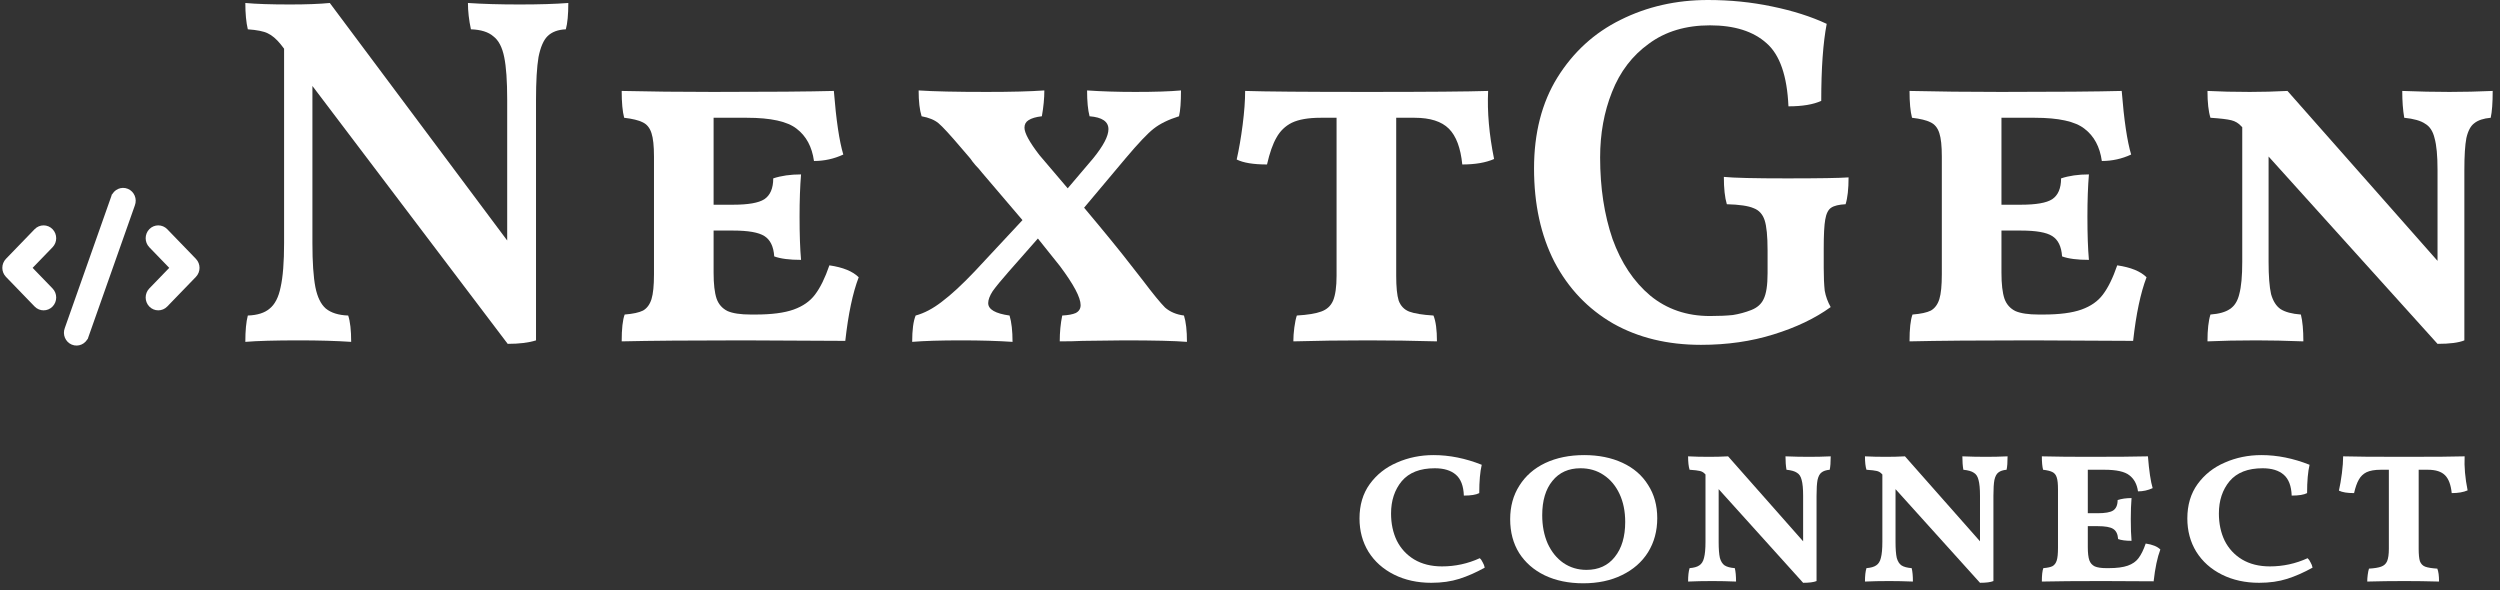 <svg width="322" height="76" viewBox="0 0 322 76" fill="none" xmlns="http://www.w3.org/2000/svg">
<rect x="0" y="0" width="322" height="76" fill="#333333" stroke="none"/>
<path d="M66.927 0.576C69.444 0.576 71.535 0.512 73.199 0.384C73.199 1.877 73.092 3.008 72.879 3.776C71.855 3.819 71.066 4.117 70.511 4.672C69.999 5.184 69.615 6.08 69.359 7.36C69.146 8.64 69.039 10.475 69.039 12.864V43.84C68.1 44.139 66.884 44.288 65.391 44.288L40.239 11.072V31.296C40.239 33.771 40.367 35.669 40.623 36.992C40.879 38.272 41.327 39.189 41.967 39.744C42.65 40.299 43.61 40.597 44.847 40.64C45.103 41.408 45.231 42.539 45.231 44.032C43.311 43.904 41.071 43.84 38.511 43.84C35.439 43.84 33.135 43.904 31.599 44.032C31.599 42.581 31.706 41.451 31.919 40.64C33.156 40.597 34.095 40.299 34.735 39.744C35.418 39.189 35.887 38.272 36.143 36.992C36.442 35.669 36.591 33.771 36.591 31.296V6.272L36.143 5.696C35.588 5.013 35.034 4.544 34.479 4.288C33.967 4.032 33.114 3.861 31.919 3.776C31.706 2.88 31.599 1.749 31.599 0.384C32.964 0.512 34.884 0.576 37.359 0.576C39.45 0.576 41.156 0.512 42.479 0.384L65.327 30.976V12.864C65.327 10.432 65.199 8.597 64.943 7.36C64.687 6.08 64.218 5.184 63.535 4.672C62.895 4.117 61.935 3.819 60.655 3.776C60.399 2.581 60.271 1.451 60.271 0.384C62.148 0.512 64.367 0.576 66.927 0.576Z" fill="white" style="fill:white;fill-opacity:1;"/>
<path d="M106.825 34.176C108.574 34.432 109.833 34.944 110.601 35.712C109.833 37.717 109.257 40.448 108.873 43.904L95.752 43.84C88.969 43.84 83.742 43.883 80.073 43.968C80.073 42.347 80.201 41.195 80.457 40.512C81.523 40.427 82.312 40.256 82.825 40C83.337 39.701 83.699 39.211 83.912 38.528C84.126 37.845 84.233 36.779 84.233 35.328V20.16C84.233 18.795 84.126 17.792 83.912 17.152C83.699 16.469 83.315 16 82.76 15.744C82.249 15.488 81.459 15.296 80.392 15.168C80.179 14.357 80.073 13.205 80.073 11.712C83.656 11.797 87.582 11.84 91.849 11.84C99.059 11.84 104.243 11.797 107.4 11.712C107.699 15.467 108.104 18.197 108.617 19.904C107.422 20.459 106.163 20.736 104.84 20.736C104.584 18.901 103.838 17.515 102.601 16.576C101.406 15.637 99.272 15.168 96.201 15.168H91.912V26.368H94.409C96.371 26.368 97.715 26.133 98.441 25.664C99.209 25.152 99.593 24.256 99.593 22.976C100.616 22.635 101.811 22.464 103.176 22.464C103.048 24 102.984 25.813 102.984 27.904C102.984 30.208 103.048 32.064 103.176 33.472C101.683 33.472 100.531 33.323 99.721 33.024C99.635 31.744 99.209 30.869 98.441 30.4C97.715 29.931 96.371 29.696 94.409 29.696H91.912V35.136C91.912 36.587 92.04 37.696 92.296 38.464C92.552 39.189 93.022 39.723 93.704 40.064C94.387 40.363 95.39 40.512 96.713 40.512H97.288C99.379 40.512 101.022 40.299 102.216 39.872C103.411 39.445 104.329 38.805 104.969 37.952C105.651 37.056 106.27 35.797 106.825 34.176Z" fill="white" style="fill:white;fill-opacity:1;"/>
<path d="M152.495 40.64C152.752 41.451 152.88 42.581 152.88 44.032C151.301 43.904 148.613 43.84 144.816 43.84L139.439 43.904C138.629 43.947 137.647 43.968 136.495 43.968C136.495 42.773 136.602 41.664 136.816 40.64C137.584 40.597 138.16 40.491 138.544 40.32C138.97 40.107 139.184 39.765 139.184 39.296C139.184 38.315 138.287 36.629 136.495 34.24L133.68 30.72L129.904 35.008C128.965 36.075 128.282 36.907 127.855 37.504C127.471 38.101 127.28 38.613 127.28 39.04C127.28 39.851 128.197 40.384 130.031 40.64C130.287 41.493 130.415 42.624 130.415 44.032C128.495 43.904 126.298 43.84 123.824 43.84C121.136 43.84 119.024 43.904 117.488 44.032C117.488 42.496 117.637 41.365 117.936 40.64C119.045 40.341 120.175 39.744 121.327 38.848C122.522 37.952 123.93 36.651 125.551 34.944L131.695 28.352L126.511 22.272C126.213 21.888 125.914 21.547 125.616 21.248C125.36 20.949 125.146 20.672 124.976 20.416L123.824 19.072C122.373 17.365 121.392 16.299 120.88 15.872C120.368 15.445 119.642 15.147 118.703 14.976C118.447 14.165 118.32 13.056 118.32 11.648C120.24 11.776 123.162 11.84 127.088 11.84C130.245 11.84 132.72 11.776 134.512 11.648C134.512 12.672 134.405 13.781 134.191 14.976C133.423 15.061 132.848 15.232 132.464 15.488C132.122 15.701 131.952 16.021 131.952 16.448C131.952 17.131 132.592 18.304 133.872 19.968L137.52 24.256L140.784 20.416C142.106 18.795 142.768 17.536 142.768 16.64C142.768 15.659 141.957 15.104 140.335 14.976C140.122 14.165 140.016 13.056 140.016 11.648C141.893 11.776 143.962 11.84 146.223 11.84C148.741 11.84 150.703 11.776 152.111 11.648C152.111 13.184 152.026 14.293 151.855 14.976C150.49 15.403 149.402 15.936 148.592 16.576C147.824 17.173 146.629 18.432 145.008 20.352L139.632 26.752C142.32 29.952 144.303 32.384 145.583 34.048L147.184 36.096C148.506 37.845 149.466 39.019 150.064 39.616C150.704 40.171 151.514 40.512 152.495 40.64Z" fill="white" style="fill:white;fill-opacity:1;"/>
<path d="M191.671 11.712C191.543 14.4 191.799 17.323 192.439 20.48C191.372 20.949 190.007 21.184 188.342 21.184C188.129 19.051 187.553 17.515 186.615 16.576C185.676 15.637 184.204 15.168 182.199 15.168H179.831V35.52C179.831 36.971 179.937 38.037 180.15 38.72C180.406 39.403 180.855 39.872 181.495 40.128C182.177 40.384 183.222 40.555 184.63 40.64C184.929 41.365 185.079 42.475 185.079 43.968C182.007 43.883 179.063 43.84 176.247 43.84C172.791 43.84 169.569 43.883 166.583 43.968C166.583 43.413 166.625 42.816 166.71 42.176C166.796 41.536 166.903 41.024 167.031 40.64C168.439 40.555 169.484 40.384 170.167 40.128C170.892 39.872 171.404 39.403 171.702 38.72C172.001 37.995 172.15 36.928 172.15 35.52V15.168H170.103C168.524 15.168 167.287 15.381 166.391 15.808C165.537 16.235 164.876 16.875 164.406 17.728C163.937 18.539 163.532 19.691 163.191 21.184C161.441 21.184 160.14 20.971 159.286 20.544C159.585 19.221 159.841 17.728 160.055 16.064C160.268 14.4 160.374 12.949 160.374 11.712C162.934 11.797 168.161 11.84 176.055 11.84C183.948 11.84 189.153 11.797 191.671 11.712Z" fill="white" style="fill:white;fill-opacity:1;"/>
<path d="M219.088 44.416C214.779 44.416 211.003 43.499 207.76 41.664C204.517 39.787 202 37.141 200.208 33.728C198.459 30.315 197.584 26.304 197.584 21.696C197.584 17.131 198.587 13.227 200.592 9.984C202.64 6.699 205.349 4.224 208.72 2.56C212.133 0.853 215.888 0 219.984 0C222.843 0 225.595 0.277 228.24 0.832C230.928 1.387 233.275 2.133 235.28 3.072C234.811 5.504 234.576 8.811 234.576 12.992C233.552 13.461 232.144 13.696 230.352 13.696C230.181 9.771 229.243 7.061 227.536 5.568C225.829 4.032 223.397 3.264 220.24 3.264C217.125 3.264 214.501 4.053 212.368 5.632C210.235 7.168 208.656 9.237 207.632 11.84C206.608 14.4 206.096 17.216 206.096 20.288C206.096 24.171 206.629 27.669 207.696 30.784C208.805 33.856 210.427 36.288 212.56 38.08C214.693 39.829 217.253 40.704 220.24 40.704C221.392 40.704 222.373 40.661 223.184 40.576C223.995 40.448 224.784 40.235 225.552 39.936C226.32 39.637 226.853 39.168 227.152 38.528C227.493 37.845 227.664 36.736 227.664 35.2V32.256C227.664 30.421 227.536 29.12 227.28 28.352C227.024 27.584 226.555 27.072 225.872 26.816C225.189 26.517 224.037 26.347 222.416 26.304C222.16 25.451 222.032 24.277 222.032 22.784C223.269 22.912 225.979 22.976 230.16 22.976C234.299 22.976 236.944 22.933 238.096 22.848C238.096 24.341 237.968 25.493 237.712 26.304C236.859 26.347 236.24 26.496 235.856 26.752C235.472 27.008 235.216 27.52 235.088 28.288C234.96 29.013 234.896 30.251 234.896 32V34.496C234.896 35.691 234.939 36.672 235.024 37.44C235.152 38.165 235.408 38.869 235.792 39.552C233.787 41.003 231.333 42.176 228.432 43.072C225.573 43.968 222.459 44.416 219.088 44.416Z" fill="white" style="fill:white;fill-opacity:1;"/>
<path d="M272.699 34.176C274.449 34.432 275.707 34.944 276.475 35.712C275.707 37.717 275.131 40.448 274.747 43.904L261.628 43.84C254.844 43.84 249.617 43.883 245.947 43.968C245.947 42.347 246.075 41.195 246.331 40.512C247.398 40.427 248.187 40.256 248.699 40C249.211 39.701 249.574 39.211 249.788 38.528C250.001 37.845 250.107 36.779 250.107 35.328V20.16C250.107 18.795 250.001 17.792 249.788 17.152C249.574 16.469 249.19 16 248.635 15.744C248.123 15.488 247.334 15.296 246.268 15.168C246.054 14.357 245.947 13.205 245.947 11.712C249.531 11.797 253.457 11.84 257.723 11.84C264.934 11.84 270.118 11.797 273.276 11.712C273.574 15.467 273.98 18.197 274.492 19.904C273.297 20.459 272.038 20.736 270.716 20.736C270.46 18.901 269.713 17.515 268.475 16.576C267.281 15.637 265.148 15.168 262.076 15.168H257.788V26.368H260.284C262.246 26.368 263.59 26.133 264.315 25.664C265.083 25.152 265.467 24.256 265.467 22.976C266.491 22.635 267.686 22.464 269.052 22.464C268.924 24 268.859 25.813 268.859 27.904C268.859 30.208 268.924 32.064 269.052 33.472C267.558 33.472 266.406 33.323 265.595 33.024C265.51 31.744 265.083 30.869 264.315 30.4C263.59 29.931 262.246 29.696 260.284 29.696H257.788V35.136C257.788 36.587 257.916 37.696 258.172 38.464C258.428 39.189 258.897 39.723 259.579 40.064C260.262 40.363 261.265 40.512 262.587 40.512H263.164C265.254 40.512 266.897 40.299 268.091 39.872C269.286 39.445 270.204 38.805 270.844 37.952C271.526 37.056 272.145 35.797 272.699 34.176Z" fill="white" style="fill:white;fill-opacity:1;"/>
<path d="M315.491 11.84C317.325 11.84 319.181 11.797 321.059 11.712C321.059 13.248 320.973 14.4 320.802 15.168C319.864 15.253 319.16 15.488 318.69 15.872C318.221 16.213 317.88 16.853 317.667 17.792C317.496 18.688 317.41 20.053 317.41 21.888V43.84C316.685 44.139 315.533 44.288 313.954 44.288L292.194 20.16V33.728C292.194 35.563 292.301 36.949 292.514 37.888C292.77 38.784 293.176 39.424 293.73 39.808C294.328 40.192 295.202 40.427 296.354 40.512C296.568 41.365 296.674 42.517 296.674 43.968C294.456 43.883 292.429 43.84 290.595 43.84C288.291 43.84 286.2 43.883 284.323 43.968C284.323 42.475 284.451 41.323 284.707 40.512C285.816 40.427 286.648 40.192 287.203 39.808C287.8 39.424 288.205 38.784 288.418 37.888C288.674 36.949 288.802 35.563 288.802 33.728V16.384L288.674 16.256C288.333 15.872 287.907 15.616 287.395 15.488C286.883 15.36 285.987 15.253 284.707 15.168C284.451 14.357 284.323 13.205 284.323 11.712C285.944 11.797 287.757 11.84 289.763 11.84C291.384 11.84 293.005 11.797 294.626 11.712L313.954 33.6V21.888C313.954 20.053 313.826 18.688 313.57 17.792C313.357 16.896 312.952 16.277 312.354 15.936C311.8 15.552 310.904 15.296 309.667 15.168C309.496 14.187 309.41 13.035 309.41 11.712C311.544 11.797 313.571 11.84 315.491 11.84Z" fill="white" style="fill:white;fill-opacity:1;"/>
<path d="M190.848 59.864C190.635 60.76 190.528 61.976 190.528 63.512C190.123 63.725 189.461 63.832 188.544 63.832C188.501 62.595 188.16 61.699 187.52 61.144C186.88 60.589 185.973 60.312 184.8 60.312C182.901 60.312 181.483 60.867 180.544 61.976C179.627 63.085 179.168 64.472 179.168 66.136C179.168 67.437 179.413 68.6 179.904 69.624C180.416 70.648 181.163 71.459 182.144 72.056C183.147 72.653 184.341 72.952 185.728 72.952C187.435 72.952 189.056 72.6 190.592 71.896C190.741 72.024 190.869 72.205 190.976 72.44C191.104 72.653 191.189 72.877 191.232 73.112C190.123 73.731 189.035 74.211 187.968 74.552C186.901 74.893 185.696 75.064 184.352 75.064C182.56 75.064 180.96 74.712 179.552 74.008C178.144 73.304 177.045 72.323 176.256 71.064C175.488 69.805 175.104 68.376 175.104 66.776C175.104 65.048 175.541 63.576 176.416 62.36C177.312 61.123 178.485 60.195 179.936 59.576C181.387 58.936 182.955 58.616 184.64 58.616C186.688 58.616 188.757 59.032 190.848 59.864Z" fill="white" style="fill:white;fill-opacity:1;"/>
<path d="M203.918 75.128C202.041 75.128 200.388 74.787 198.958 74.104C197.55 73.421 196.452 72.461 195.662 71.224C194.894 69.987 194.51 68.536 194.51 66.872C194.51 65.229 194.905 63.789 195.694 62.552C196.484 61.293 197.593 60.323 199.022 59.64C200.473 58.957 202.148 58.616 204.046 58.616C205.902 58.616 207.545 58.947 208.974 59.608C210.404 60.269 211.502 61.219 212.27 62.456C213.06 63.672 213.454 65.101 213.454 66.744C213.454 68.387 213.06 69.848 212.27 71.128C211.481 72.387 210.361 73.368 208.91 74.072C207.481 74.776 205.817 75.128 203.918 75.128ZM204.334 73.4C205.892 73.4 207.108 72.845 207.982 71.736C208.878 70.627 209.326 69.123 209.326 67.224C209.326 65.859 209.081 64.653 208.59 63.608C208.1 62.563 207.417 61.752 206.542 61.176C205.689 60.6 204.697 60.312 203.566 60.312C202.03 60.312 200.825 60.856 199.95 61.944C199.076 63.011 198.638 64.483 198.638 66.36C198.638 67.725 198.873 68.941 199.342 70.008C199.833 71.075 200.505 71.907 201.358 72.504C202.233 73.101 203.225 73.4 204.334 73.4Z" fill="white" style="fill:white;fill-opacity:1;"/>
<path d="M233.011 58.84C233.928 58.84 234.856 58.819 235.795 58.776C235.795 59.544 235.752 60.12 235.667 60.504C235.198 60.547 234.846 60.664 234.611 60.856C234.376 61.027 234.206 61.347 234.099 61.816C234.014 62.264 233.971 62.947 233.971 63.864V74.84C233.608 74.989 233.032 75.064 232.243 75.064L221.363 63V69.784C221.363 70.701 221.416 71.395 221.523 71.864C221.651 72.312 221.854 72.632 222.131 72.824C222.43 73.016 222.867 73.133 223.443 73.176C223.55 73.603 223.603 74.179 223.603 74.904C222.494 74.861 221.48 74.84 220.563 74.84C219.411 74.84 218.366 74.861 217.427 74.904C217.427 74.157 217.491 73.581 217.619 73.176C218.174 73.133 218.59 73.016 218.867 72.824C219.166 72.632 219.368 72.312 219.475 71.864C219.603 71.395 219.667 70.701 219.667 69.784V61.112L219.603 61.048C219.432 60.856 219.219 60.728 218.963 60.664C218.707 60.6 218.259 60.547 217.619 60.504C217.491 60.099 217.427 59.523 217.427 58.776C218.238 58.819 219.144 58.84 220.147 58.84C220.958 58.84 221.768 58.819 222.579 58.776L232.243 69.72V63.864C232.243 62.947 232.179 62.264 232.051 61.816C231.944 61.368 231.742 61.059 231.443 60.888C231.166 60.696 230.718 60.568 230.099 60.504C230.014 60.013 229.971 59.437 229.971 58.776C231.038 58.819 232.051 58.84 233.011 58.84Z" fill="white" style="fill:white;fill-opacity:1;"/>
<path d="M255.792 58.84C256.71 58.84 257.638 58.819 258.576 58.776C258.576 59.544 258.534 60.12 258.448 60.504C257.979 60.547 257.627 60.664 257.392 60.856C257.158 61.027 256.987 61.347 256.88 61.816C256.795 62.264 256.752 62.947 256.752 63.864V74.84C256.39 74.989 255.814 75.064 255.024 75.064L244.144 63V69.784C244.144 70.701 244.198 71.395 244.304 71.864C244.432 72.312 244.635 72.632 244.912 72.824C245.211 73.016 245.648 73.133 246.224 73.176C246.331 73.603 246.384 74.179 246.384 74.904C245.275 74.861 244.262 74.84 243.344 74.84C242.192 74.84 241.147 74.861 240.208 74.904C240.208 74.157 240.272 73.581 240.4 73.176C240.955 73.133 241.371 73.016 241.648 72.824C241.947 72.632 242.15 72.312 242.256 71.864C242.384 71.395 242.448 70.701 242.448 69.784V61.112L242.384 61.048C242.214 60.856 242 60.728 241.744 60.664C241.488 60.6 241.04 60.547 240.4 60.504C240.272 60.099 240.208 59.523 240.208 58.776C241.019 58.819 241.926 58.84 242.928 58.84C243.739 58.84 244.55 58.819 245.36 58.776L255.024 69.72V63.864C255.024 62.947 254.96 62.264 254.832 61.816C254.726 61.368 254.523 61.059 254.224 60.888C253.947 60.696 253.499 60.568 252.88 60.504C252.795 60.013 252.752 59.437 252.752 58.776C253.819 58.819 254.832 58.84 255.792 58.84Z" fill="white" style="fill:white;fill-opacity:1;"/>
<path d="M276.366 70.008C277.24 70.136 277.87 70.392 278.254 70.776C277.87 71.779 277.581 73.144 277.389 74.872L270.829 74.84C267.437 74.84 264.824 74.861 262.99 74.904C262.99 74.093 263.053 73.517 263.181 73.176C263.715 73.133 264.11 73.048 264.366 72.92C264.622 72.771 264.803 72.525 264.909 72.184C265.016 71.843 265.069 71.309 265.069 70.584V63C265.069 62.317 265.016 61.816 264.909 61.496C264.803 61.155 264.611 60.92 264.333 60.792C264.077 60.664 263.683 60.568 263.15 60.504C263.043 60.099 262.99 59.523 262.99 58.776C264.782 58.819 266.744 58.84 268.878 58.84C272.483 58.84 275.075 58.819 276.654 58.776C276.803 60.653 277.006 62.019 277.262 62.872C276.664 63.149 276.035 63.288 275.374 63.288C275.246 62.371 274.872 61.677 274.254 61.208C273.656 60.739 272.589 60.504 271.053 60.504H268.909V66.104H270.158C271.139 66.104 271.811 65.987 272.173 65.752C272.557 65.496 272.75 65.048 272.75 64.408C273.262 64.237 273.859 64.152 274.542 64.152C274.478 64.92 274.445 65.827 274.445 66.872C274.445 68.024 274.478 68.952 274.542 69.656C273.795 69.656 273.219 69.581 272.814 69.432C272.771 68.792 272.557 68.355 272.173 68.12C271.811 67.885 271.139 67.768 270.158 67.768H268.909V70.488C268.909 71.213 268.974 71.768 269.102 72.152C269.23 72.515 269.464 72.781 269.806 72.952C270.147 73.101 270.648 73.176 271.31 73.176H271.598C272.643 73.176 273.464 73.069 274.061 72.856C274.659 72.643 275.117 72.323 275.438 71.896C275.779 71.448 276.088 70.819 276.366 70.008Z" fill="white" style="fill:white;fill-opacity:1;"/>
<path d="M297.473 59.864C297.26 60.76 297.153 61.976 297.153 63.512C296.748 63.725 296.086 63.832 295.169 63.832C295.126 62.595 294.785 61.699 294.145 61.144C293.505 60.589 292.598 60.312 291.425 60.312C289.526 60.312 288.108 60.867 287.169 61.976C286.252 63.085 285.793 64.472 285.793 66.136C285.793 67.437 286.038 68.6 286.529 69.624C287.041 70.648 287.788 71.459 288.769 72.056C289.772 72.653 290.966 72.952 292.353 72.952C294.06 72.952 295.681 72.6 297.217 71.896C297.366 72.024 297.494 72.205 297.601 72.44C297.729 72.653 297.814 72.877 297.857 73.112C296.748 73.731 295.66 74.211 294.593 74.552C293.526 74.893 292.321 75.064 290.977 75.064C289.185 75.064 287.585 74.712 286.177 74.008C284.769 73.304 283.67 72.323 282.881 71.064C282.113 69.805 281.729 68.376 281.729 66.776C281.729 65.048 282.166 63.576 283.041 62.36C283.937 61.123 285.11 60.195 286.561 59.576C288.012 58.936 289.58 58.616 291.265 58.616C293.313 58.616 295.382 59.032 297.473 59.864Z" fill="white" style="fill:white;fill-opacity:1;"/>
<path d="M317.445 58.776C317.381 60.12 317.509 61.581 317.829 63.16C317.295 63.395 316.613 63.512 315.781 63.512C315.674 62.445 315.386 61.677 314.917 61.208C314.447 60.739 313.711 60.504 312.709 60.504H311.525V70.68C311.525 71.405 311.578 71.939 311.685 72.28C311.813 72.621 312.037 72.856 312.357 72.984C312.698 73.112 313.221 73.197 313.925 73.24C314.074 73.603 314.149 74.157 314.149 74.904C312.613 74.861 311.141 74.84 309.733 74.84C308.005 74.84 306.394 74.861 304.901 74.904C304.901 74.627 304.922 74.328 304.965 74.008C305.007 73.688 305.061 73.432 305.125 73.24C305.829 73.197 306.351 73.112 306.693 72.984C307.055 72.856 307.311 72.621 307.461 72.28C307.61 71.917 307.685 71.384 307.685 70.68V60.504H306.661C305.871 60.504 305.253 60.611 304.805 60.824C304.378 61.037 304.047 61.357 303.813 61.784C303.578 62.189 303.375 62.765 303.205 63.512C302.33 63.512 301.679 63.405 301.253 63.192C301.402 62.531 301.53 61.784 301.637 60.952C301.743 60.12 301.797 59.395 301.797 58.776C303.077 58.819 305.69 58.84 309.637 58.84C313.583 58.84 316.186 58.819 317.445 58.776Z" fill="white" style="fill:white;fill-opacity:1;"/>
<path d="M16.334 24.645L16.334 24.645C15.671 24.371 14.931 24.709 14.674 25.374L14.673 25.374L14.67 25.384L8.672 42.379C8.42 43.037 8.726 43.794 9.38 44.064C10.043 44.338 10.783 44 11.04 43.335L11.041 43.335L11.044 43.326L17.043 26.33C17.294 25.672 16.988 24.916 16.334 24.645ZM6.52 39.236L6.52 39.236C7.011 38.728 7.011 37.908 6.52 37.4L3.715 34.5L6.52 31.6C7.011 31.092 7.011 30.272 6.52 29.764C6.022 29.249 5.209 29.249 4.711 29.764L1.019 33.582C1.019 33.582 1.019 33.582 1.019 33.582C0.527 34.09 0.527 34.91 1.019 35.418C1.019 35.418 1.019 35.418 1.019 35.418L4.711 39.236L4.711 39.236C5.209 39.751 6.022 39.751 6.52 39.236ZM19.48 29.764L19.48 29.764C18.989 30.272 18.989 31.092 19.48 31.6L19.48 31.6L22.285 34.5L19.48 37.4L19.48 37.4C18.989 37.908 18.989 38.728 19.48 39.236L19.48 39.236C19.978 39.751 20.791 39.751 21.289 39.236L21.289 39.236L24.981 35.418L24.981 35.418C25.473 34.91 25.473 34.09 24.981 33.582L24.981 33.582L21.289 29.764L21.289 29.764C20.791 29.249 19.978 29.249 19.48 29.764Z" fill="white" stroke="white" style="fill:white;fill-opacity:1;stroke:white;stroke-opacity:1;" stroke-width="0.7"/>
</svg>
